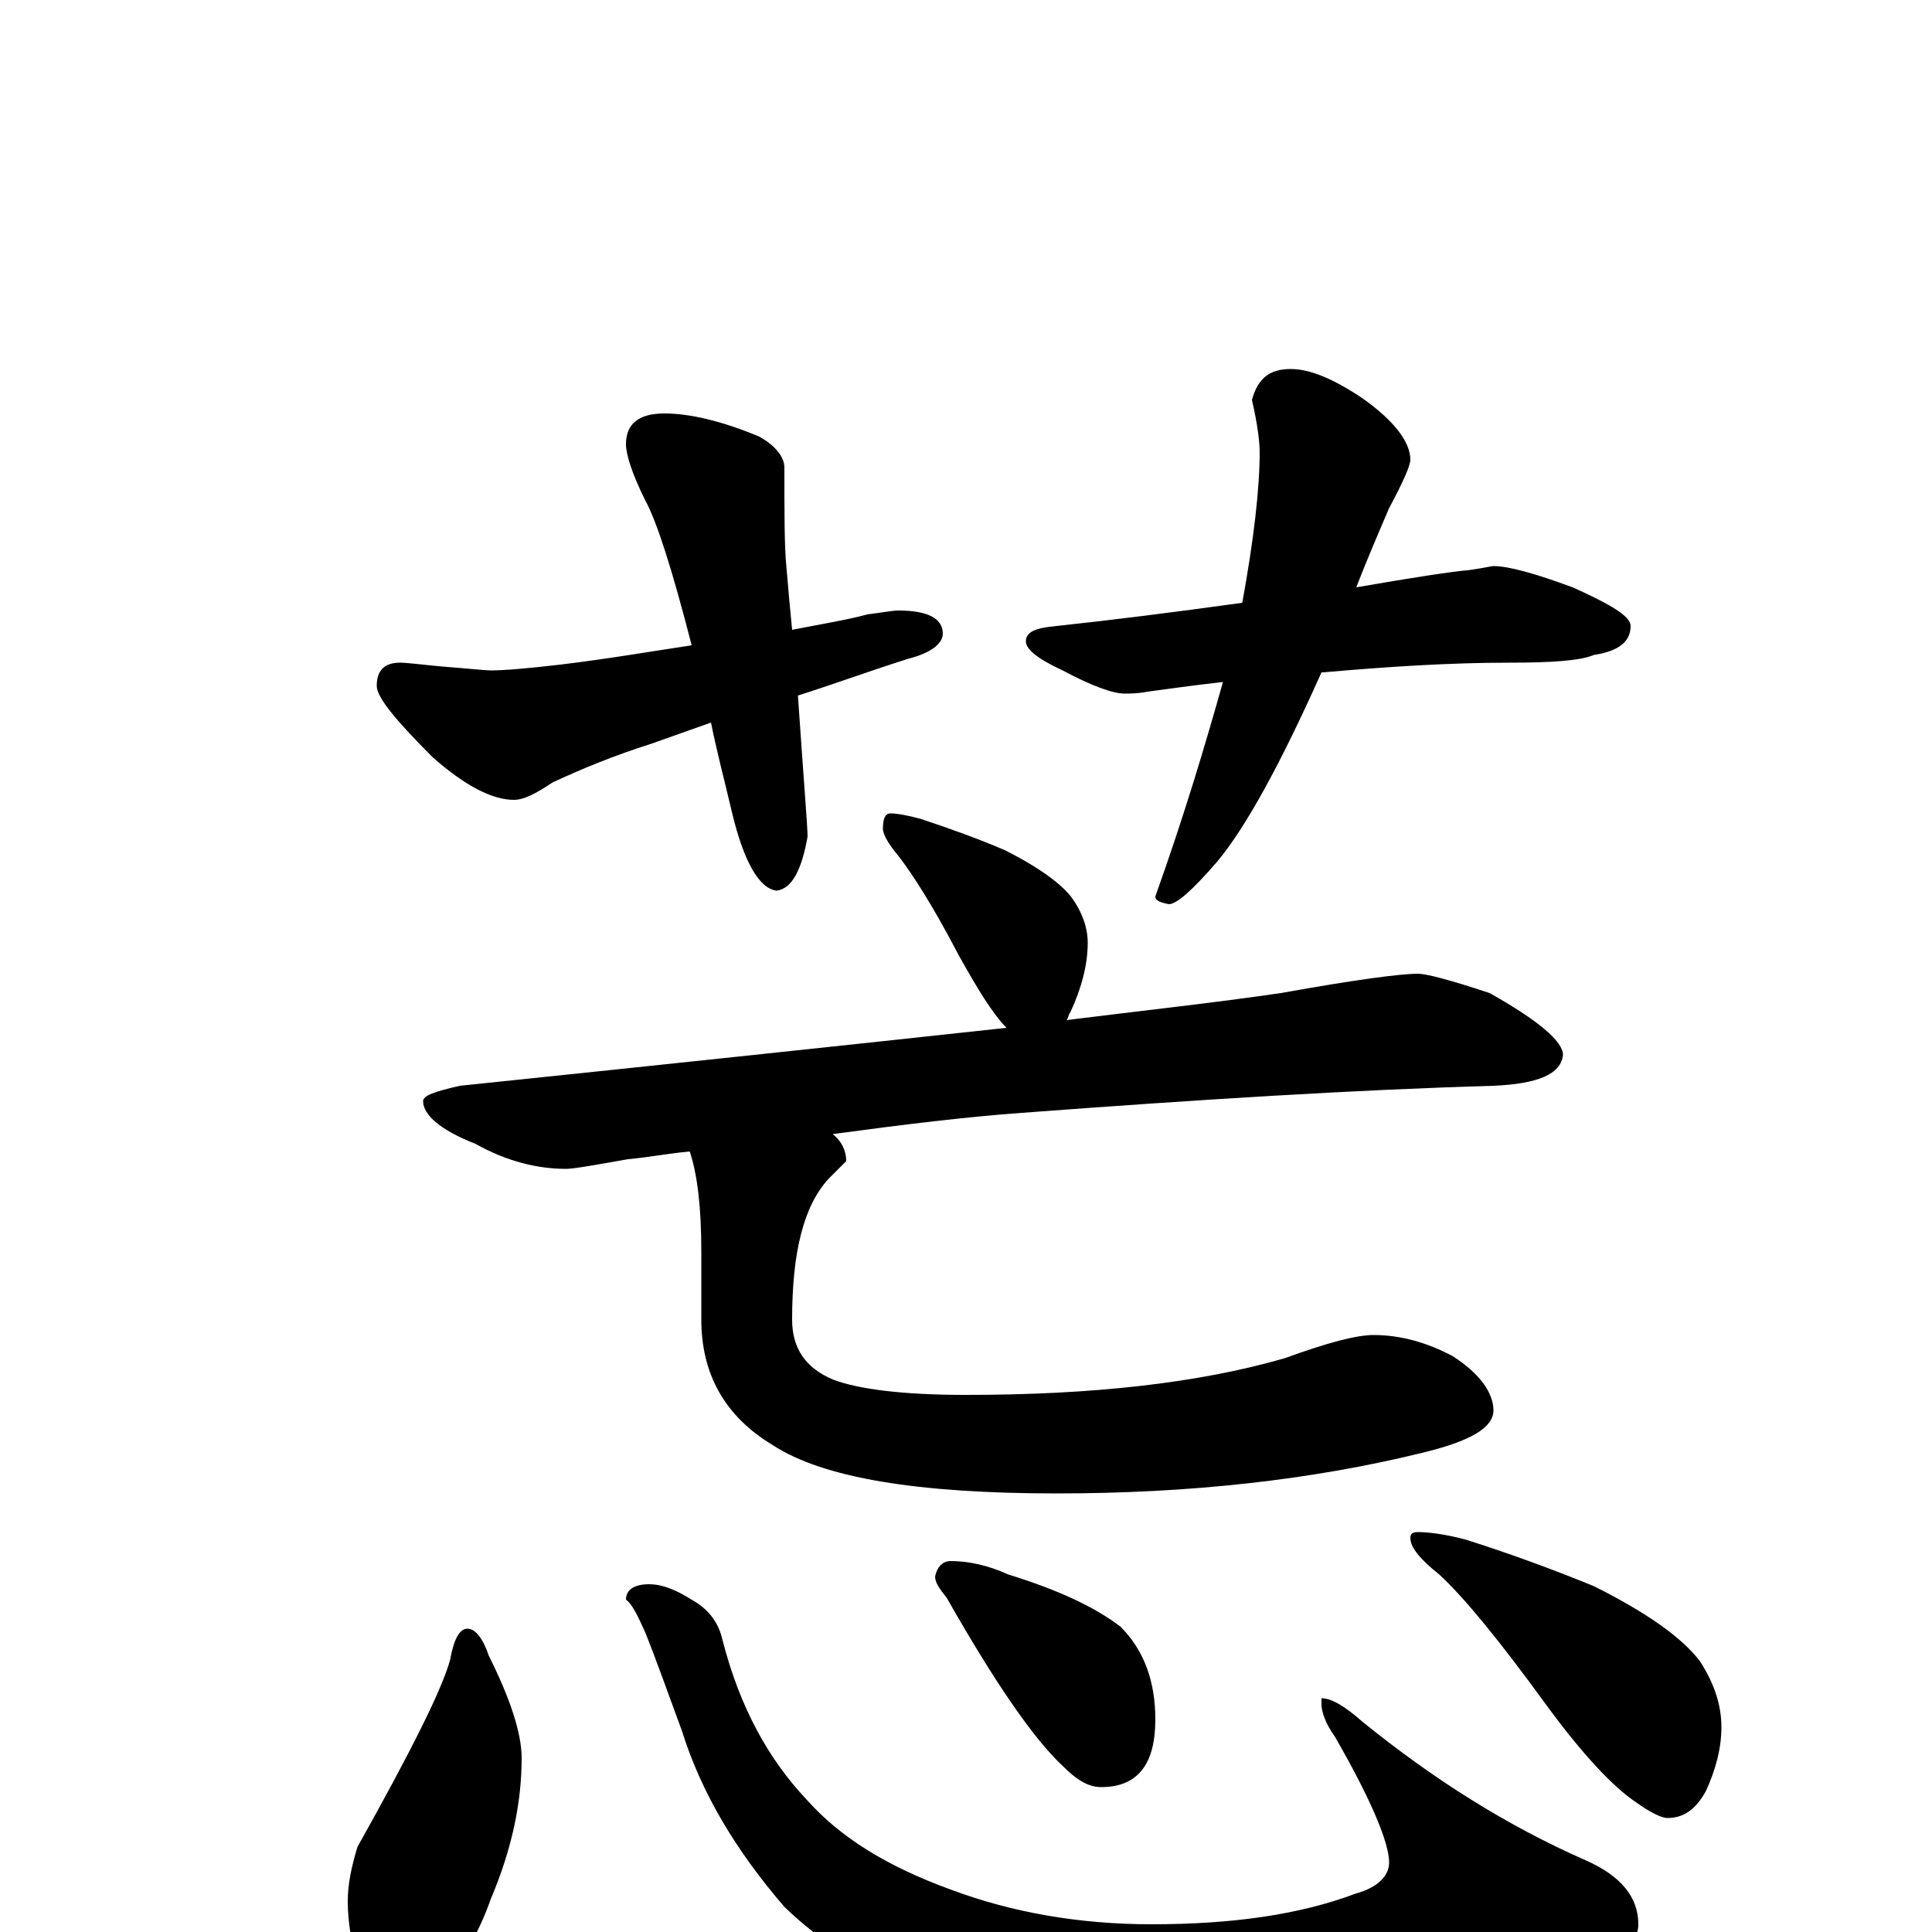 <?xml version="1.0" encoding="utf-8" ?>
<!DOCTYPE svg PUBLIC "-//W3C//DTD SVG 1.1//EN" "http://www.w3.org/Graphics/SVG/1.1/DTD/svg11.dtd">
<svg version="1.1" id="Layer_1" xmlns="http://www.w3.org/2000/svg" xmlns:xlink="http://www.w3.org/1999/xlink" x="0px" y="145px" width="1000px" height="1000px" viewBox="0 0 1000 1000" enable-background="new 0 0 1000 1000" xml:space="preserve">
<g id="Layer_1">
<path id="glyph" transform="matrix(1 0 0 -1 0 1000)" d="M344,786C357,786 374,782 393,774C402,769 406,763 406,758C406,734 406,717 407,707C408,695 409,684 410,674C425,677 438,679 449,682C457,683 462,684 465,684C480,684 488,680 488,672C488,667 482,662 470,659C448,652 429,645 413,640C416,596 418,572 418,567C415,550 410,540 402,539C393,540 385,554 379,579C375,596 371,611 368,626l-31,-11C318,609 301,602 286,595C277,589 271,586 266,586C255,586 241,593 224,608C205,627 195,639 195,645C195,653 199,657 207,657C211,657 218,656 229,655C242,654 251,653 254,653C261,653 273,654 290,656C315,659 338,663 358,666C348,705 340,730 334,741C327,755 324,765 324,770C324,781 331,786 344,786M668,809C678,809 690,804 705,794C722,782 730,771 730,762C730,759 726,750 719,737C713,723 707,709 702,696C731,701 750,704 761,705C768,706 772,707 773,707C781,707 795,703 814,696C834,687 844,681 844,676C844,668 838,663 825,661C818,658 803,657 781,657C751,657 719,655 685,652l-1,0C663,605 645,572 630,554C617,539 609,532 605,532C600,533 598,534 598,536C613,578 624,615 633,647C615,645 602,643 594,642C589,641 585,641 582,641C576,641 565,645 550,653C537,659 531,664 531,668C531,673 536,675 547,676C575,679 607,683 643,688C649,721 652,747 652,766C652,771 651,780 648,793C651,804 657,809 668,809M461,579C464,579 470,578 477,576C492,571 506,566 520,560C538,551 550,542 555,535C560,528 563,520 563,512C563,501 560,489 554,476C553,475 553,473 552,472C592,477 629,481 663,486C702,493 725,496 734,496C738,496 750,493 771,486C796,472 809,461 809,454C808,444 796,439 773,438C703,436 622,431 529,424C501,422 468,418 431,413C436,409 438,404 438,399C437,398 434,395 429,390C416,376 410,352 410,317C410,302 417,292 431,286C444,281 467,278 500,278C565,278 620,284 665,297C687,305 702,309 711,309C725,309 739,305 752,298C766,289 773,279 773,270C773,261 761,254 736,248C679,234 616,227 547,227C475,227 426,235 400,252C375,267 363,289 363,317l0,35C363,375 361,392 357,404C346,403 336,401 325,400C308,397 297,395 293,395C278,395 262,399 246,408C228,415 219,423 219,430C219,433 225,435 238,438C344,449 438,459 521,468C514,475 506,488 496,506C483,531 472,548 465,557C460,563 457,568 457,571C457,576 458,579 461,579M242,157C246,157 250,152 253,143C264,121 270,103 270,90C270,67 265,43 254,17C248,0 240,-14 230,-24C224,-31 218,-35 211,-35C200,-35 192,-29 185,-17C182,-6 180,5 180,16C180,25 182,34 185,44C213,94 229,126 233,141C235,152 238,157 242,157M336,180C343,180 350,177 358,172C367,167 372,160 374,151C383,116 398,89 418,68C435,49 459,34 492,22C524,10 559,4 596,4C638,4 673,9 702,20C713,23 719,29 719,36C719,46 710,68 691,101C686,108 684,114 684,118l0,3C689,121 696,117 705,109C742,79 780,55 821,37C839,29 848,18 848,4C848,-9 830,-24 793,-41C750,-58 702,-66 647,-66C601,-66 557,-60 515,-48C470,-33 433,-13 406,13C381,42 363,72 353,104C346,123 340,140 334,155C330,164 327,170 324,172C324,177 328,180 336,180M492,192C501,192 511,190 522,185C548,177 567,168 580,158C592,146 598,130 598,110C598,87 589,75 570,75C563,75 557,79 550,86C535,100 515,129 490,173C486,178 484,181 484,184C485,189 488,192 492,192M734,207C739,207 748,206 759,203C781,196 803,188 825,179C853,165 871,152 880,140C887,129 891,118 891,106C891,95 888,84 883,73C878,64 872,59 863,59C860,59 854,62 847,67C835,75 819,92 800,118C776,151 758,173 745,185C735,193 730,199 730,204C730,206 731,207 734,207z"/>
</g>
</svg>
